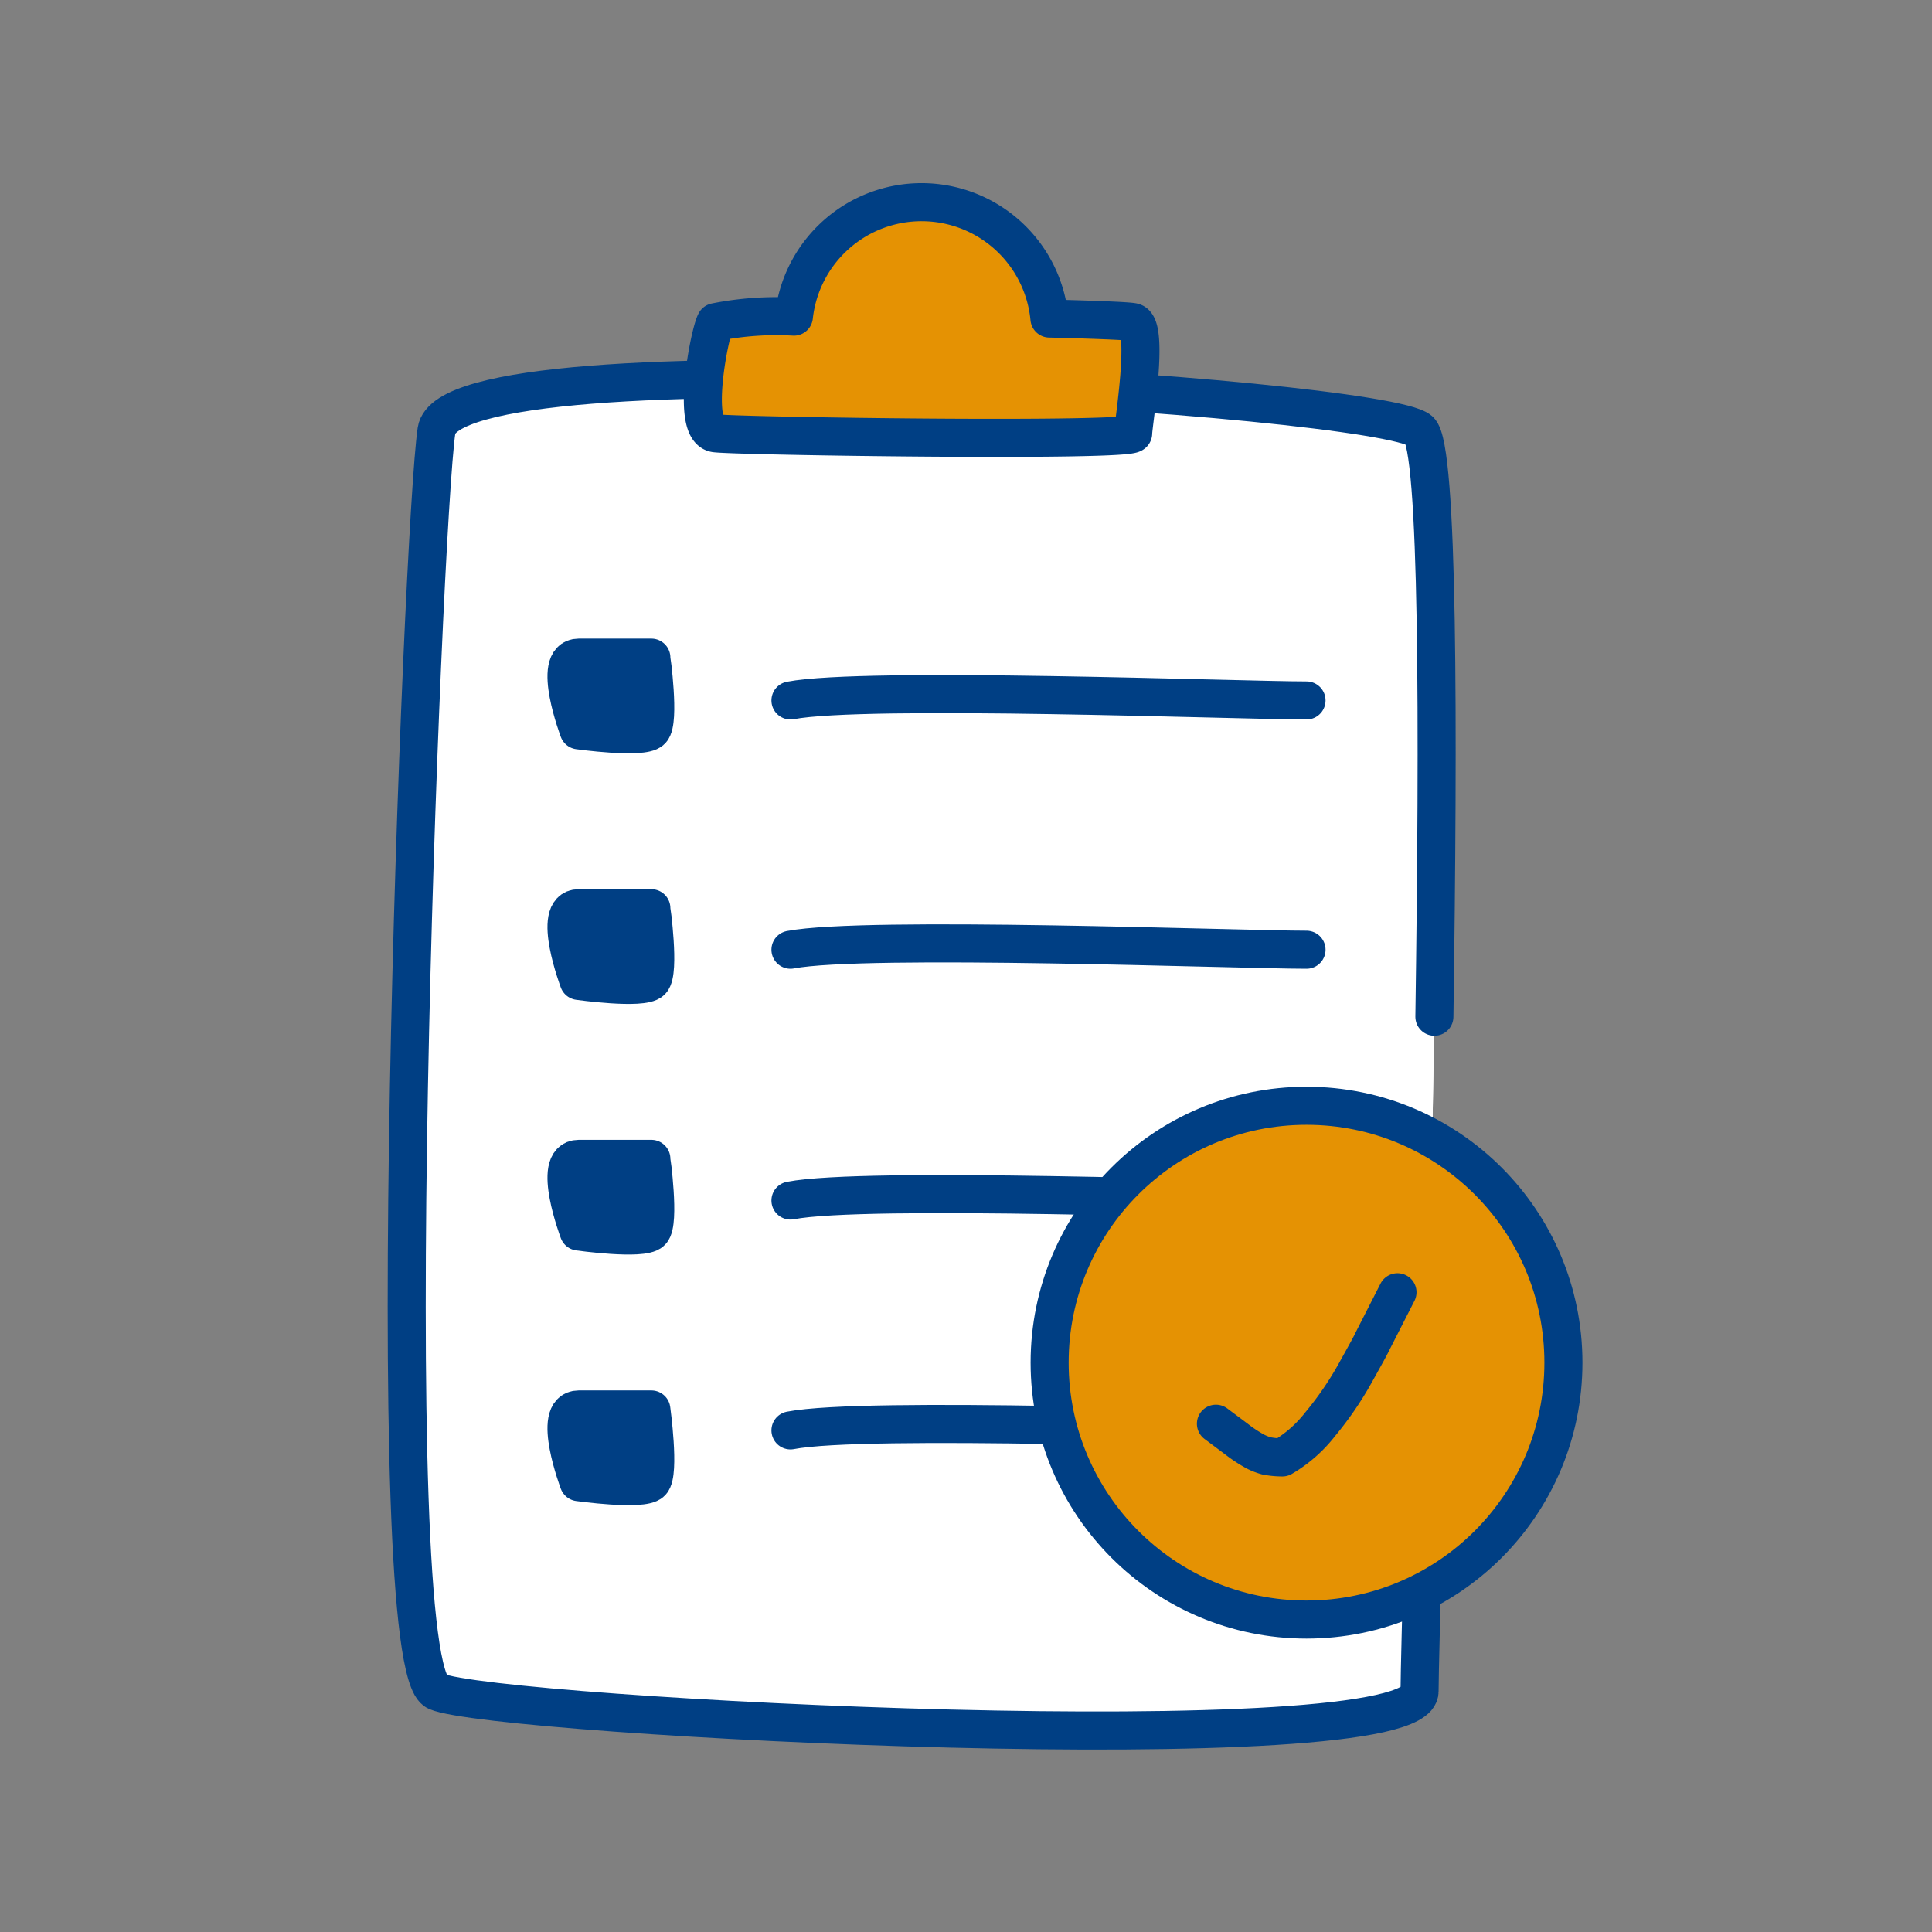 <svg xmlns="http://www.w3.org/2000/svg" viewBox="0 0 101.53 101.53"><rect x="0" y="0" width="101.53" height="101.53" fill="#808080" stroke="none"/><defs><style>.cls-1,.cls-5{fill:none;}.cls-1{opacity:0.3;}.cls-2,.cls-3{fill:#fff;}.cls-3,.cls-4,.cls-5,.cls-6{stroke:#003f84;stroke-linecap:round;stroke-linejoin:round;stroke-width:2px;}.cls-4{fill:#e59203;}.cls-6{fill:#003f84;}</style></defs><g id="Layer_2" data-name="Layer 2"><g id="Layer_2-2" data-name="Layer 2"><rect class="cls-1" width="101.53" height="101.53"/><path class="cls-2" d="M74.6,88.89c0,3.85-48.55,1.35-51.66,0s-.76-61.17,0-66.27,49.65-1.77,51.66,0S74.6,85,74.6,88.89Z"/><path class="cls-3" d="M75.26,60.12c-.26,14-.66,27.05-.66,28.77,0,3.85-48.55,1.35-51.66,0s-.76-61.17,0-66.27,49.65-1.77,51.66,0c1,.86,1,15.49.78,30.81"/><path class="cls-4" d="M59.55,16.93c-.23-.06-2-.13-4.4-.19a6.75,6.75,0,0,0-13.43-.1,16.38,16.38,0,0,0-4.12.29c-.32.59-1.32,5.68,0,5.84s21.95.45,21.95,0S60.41,17.13,59.55,16.93Z"/><path class="cls-4" d="M41.54,36.81c3.92-.75,23.54,0,27.12,0"/><path class="cls-4" d="M41.54,49.91c3.92-.75,23.54,0,27.12,0"/><path class="cls-4" d="M41.54,63.09c3.92-.76,23.54,0,27.12,0"/><path class="cls-4" d="M41.54,75.17c3.92-.76,23.54,0,27.12,0"/><circle class="cls-4" cx="68.66" cy="71.61" r="13.5"/><path class="cls-5" d="M63.9,74.82l1.07.8a7.46,7.46,0,0,0,1,.66,3.06,3.06,0,0,0,.59.23,4.49,4.49,0,0,0,.83.08,7,7,0,0,0,2-1.76,17.47,17.47,0,0,0,1.8-2.62c.5-.9.82-1.47.93-1.71l1.32-2.59"/><path class="cls-6" d="M34.23,38.38c-.46.47-3.82,0-3.82,0s-1.44-3.82,0-3.82h3.82S34.69,37.91,34.23,38.38Z"/><path class="cls-6" d="M34.23,51.55c-.46.47-3.82,0-3.82,0s-1.44-3.82,0-3.82h3.82S34.69,51.08,34.23,51.55Z"/><path class="cls-6" d="M34.23,64.72c-.46.47-3.82,0-3.82,0s-1.44-3.82,0-3.82h3.82S34.69,64.25,34.23,64.72Z"/><path class="cls-6" d="M34.23,77.89c-.46.47-3.82,0-3.82,0s-1.44-3.82,0-3.82h3.82S34.69,77.42,34.23,77.89Z"/></g></g></svg>